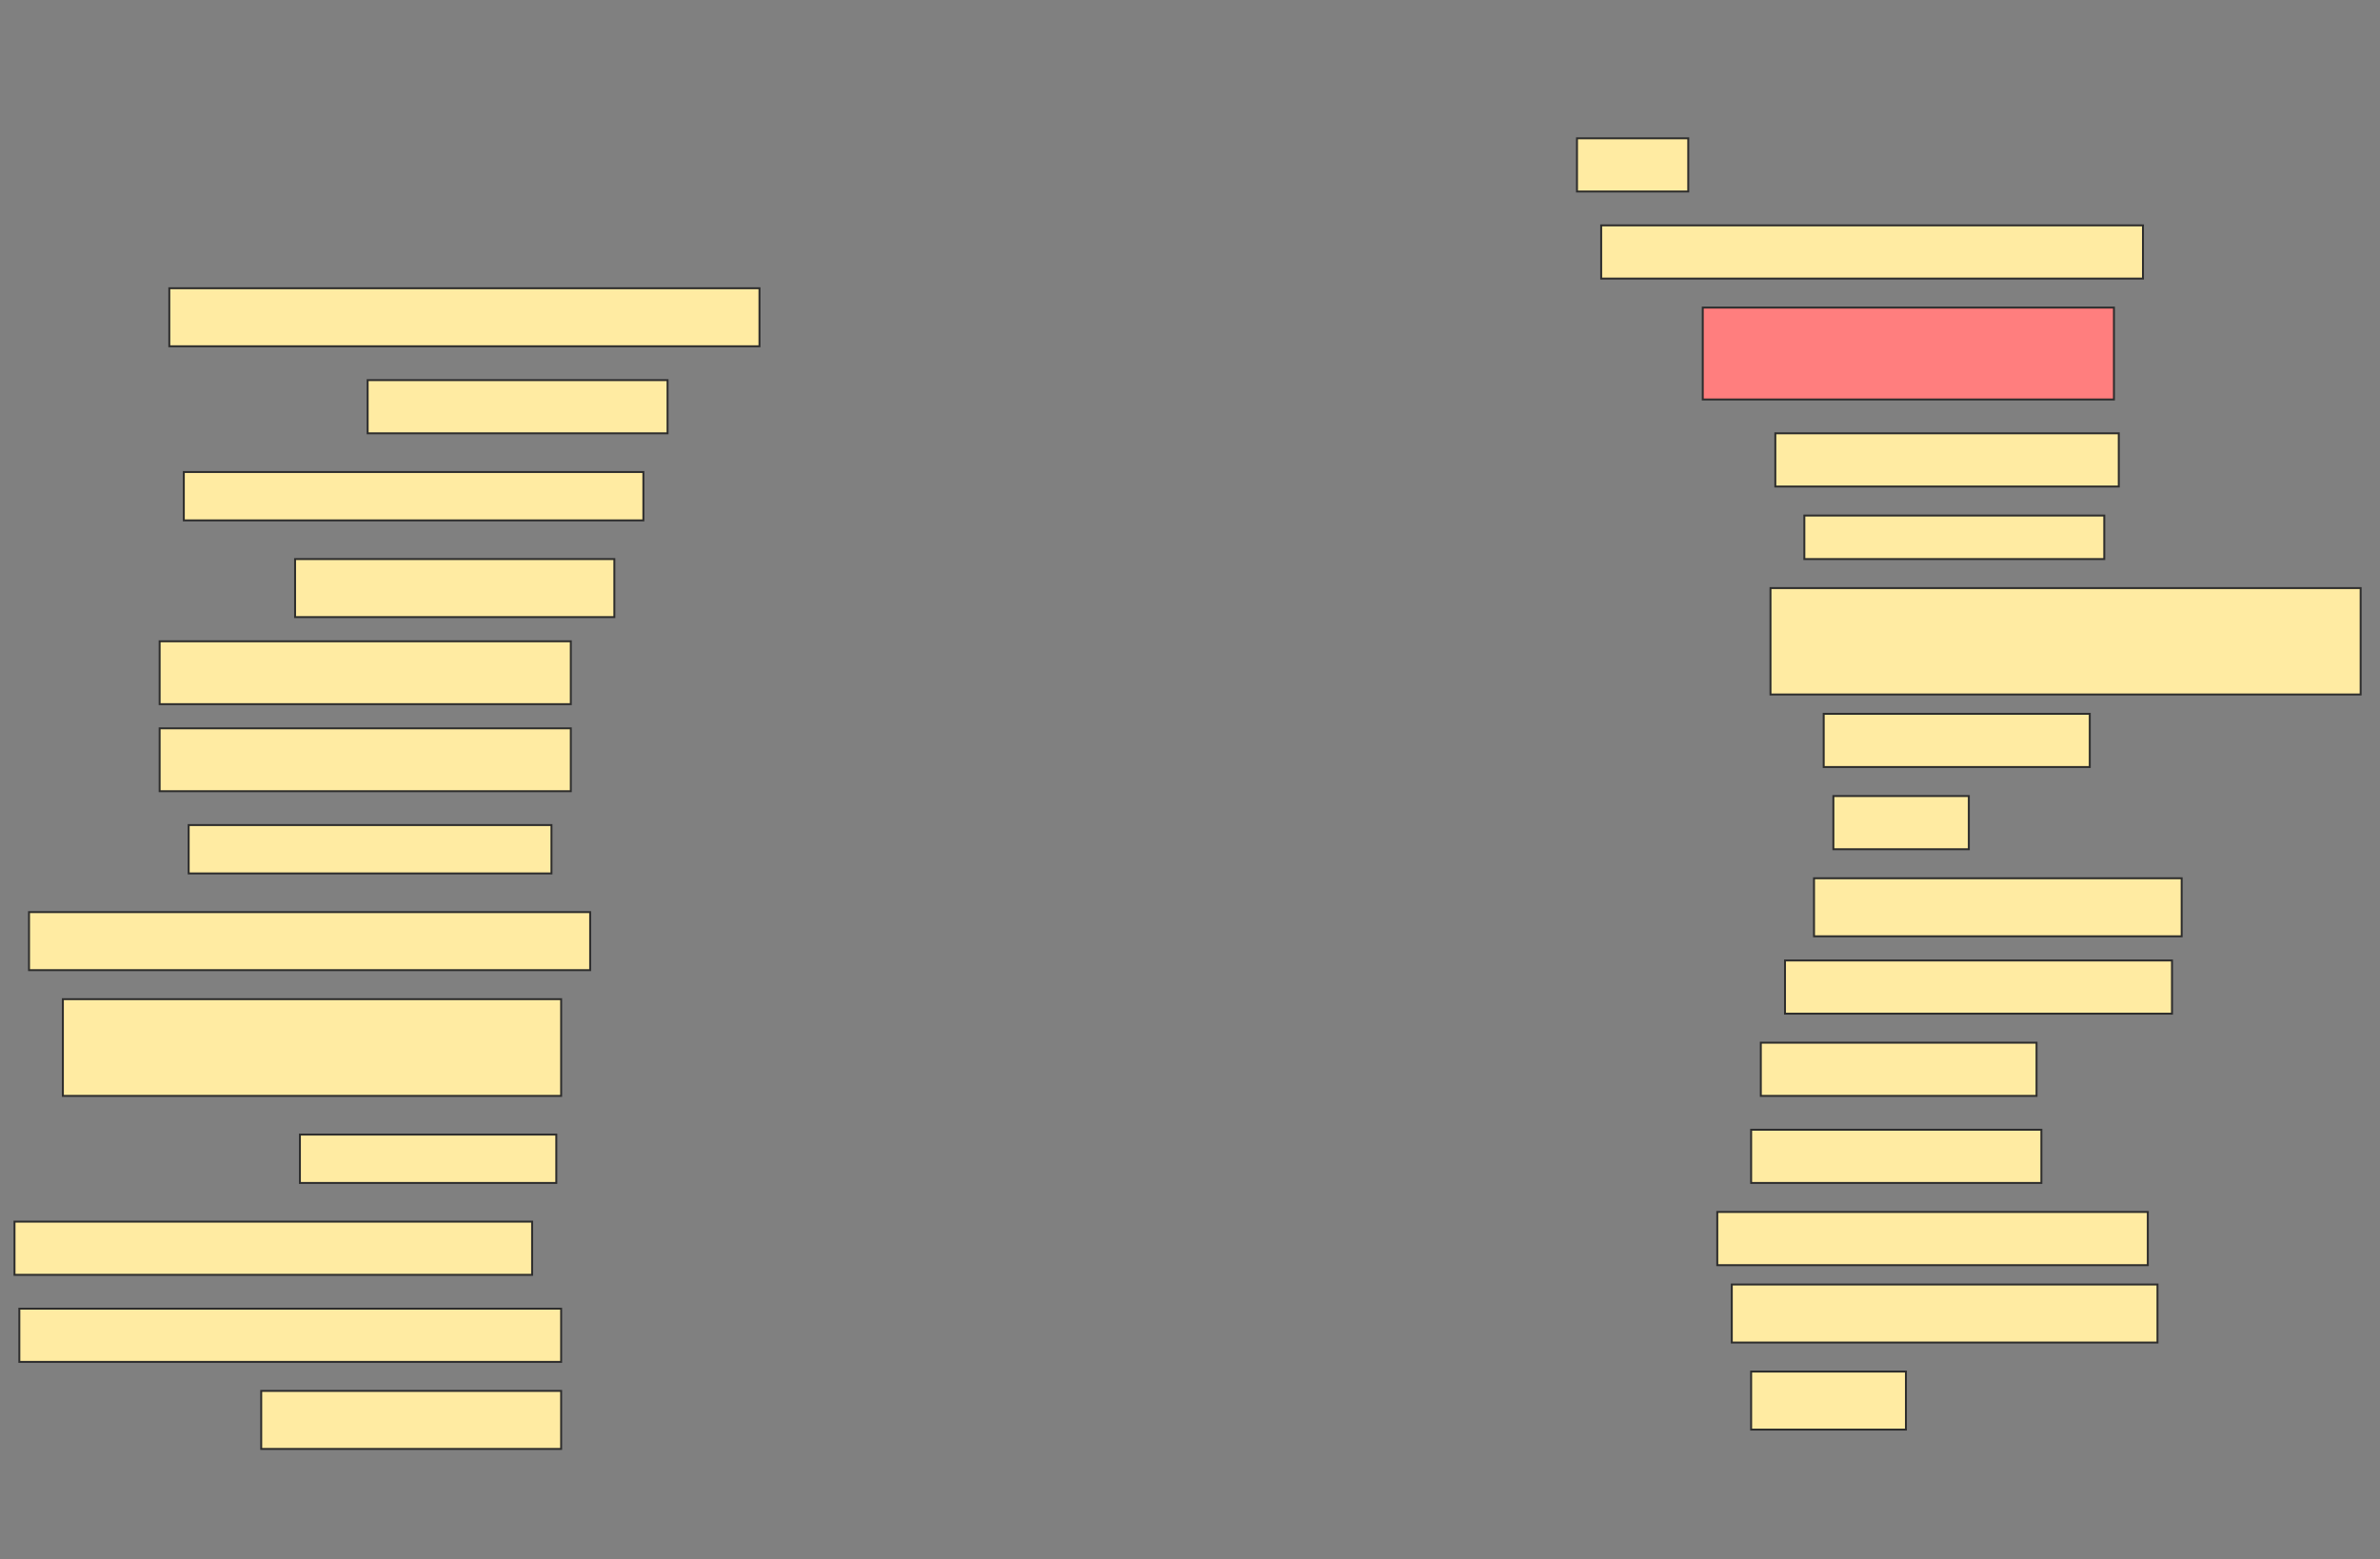 <svg height="806" width="1230" xmlns="http://www.w3.org/2000/svg">
 <rect width="100%" height="100%" fill="#808080" stroke="none"/>
 <!-- Created with Image Occlusion Enhanced -->
 <g>
  <title>Labels</title>
 </g>
 <g>
  <title>Masks</title>
  <rect fill="#FFEBA2" height="27.5" id="e7a31ad760ca4042977107667081dbed-ao-1" stroke="#2D2D2D" width="57.5" x="815" y="71.5"/>
  <rect fill="#FFEBA2" height="27.5" id="e7a31ad760ca4042977107667081dbed-ao-2" stroke="#2D2D2D" width="280" x="827.5" y="116.5"/>
  <rect fill="#FFEBA2" height="30" id="e7a31ad760ca4042977107667081dbed-ao-3" stroke="#2D2D2D" width="305" x="87.5" y="149"/>
  <rect class="qshape" fill="#FF7E7E" height="47.5" id="e7a31ad760ca4042977107667081dbed-ao-4" stroke="#2D2D2D" width="212.5" x="880" y="159"/>
  <rect fill="#FFEBA2" height="27.5" id="e7a31ad760ca4042977107667081dbed-ao-5" stroke="#2D2D2D" width="155" x="190" y="196.5"/>
  <rect fill="#FFEBA2" height="27.5" id="e7a31ad760ca4042977107667081dbed-ao-6" stroke="#2D2D2D" width="177.5" x="917.5" y="224"/>
  <rect fill="#FFEBA2" height="25" id="e7a31ad760ca4042977107667081dbed-ao-7" stroke="#2D2D2D" width="237.5" x="95" y="244"/>
  <rect fill="#FFEBA2" height="22.5" id="e7a31ad760ca4042977107667081dbed-ao-8" stroke="#2D2D2D" width="155" x="932.5" y="266.5"/>
  <rect fill="#FFEBA2" height="30" id="e7a31ad760ca4042977107667081dbed-ao-9" stroke="#2D2D2D" width="165" x="152.5" y="289"/>
  <rect fill="#FFEBA2" height="55" id="e7a31ad760ca4042977107667081dbed-ao-10" stroke="#2D2D2D" width="305" x="915" y="304"/>
  <rect fill="#FFEBA2" height="32.5" id="e7a31ad760ca4042977107667081dbed-ao-11" stroke="#2D2D2D" width="212.5" x="82.5" y="331.5"/>
  <rect fill="#FFEBA2" height="27.5" id="e7a31ad760ca4042977107667081dbed-ao-12" stroke="#2D2D2D" width="137.5" x="942.5" y="369"/>
  <rect fill="#FFEBA2" height="32.5" id="e7a31ad760ca4042977107667081dbed-ao-13" stroke="#2D2D2D" width="212.5" x="82.5" y="376.5"/>
  <rect fill="#FFEBA2" height="27.5" id="e7a31ad760ca4042977107667081dbed-ao-14" stroke="#2D2D2D" width="70" x="947.5" y="411.5"/>
  <rect fill="#FFEBA2" height="25" id="e7a31ad760ca4042977107667081dbed-ao-15" stroke="#2D2D2D" width="187.5" x="97.5" y="426.5"/>
  <rect fill="#FFEBA2" height="30" id="e7a31ad760ca4042977107667081dbed-ao-16" stroke="#2D2D2D" width="190" x="937.5" y="454"/>
  <rect fill="#FFEBA2" height="30" id="e7a31ad760ca4042977107667081dbed-ao-17" stroke="#2D2D2D" width="290" x="15" y="471.5"/>
  <rect fill="#FFEBA2" height="27.5" id="e7a31ad760ca4042977107667081dbed-ao-18" stroke="#2D2D2D" width="200" x="922.5" y="496.5"/>
  <rect fill="#FFEBA2" height="50" id="e7a31ad760ca4042977107667081dbed-ao-19" stroke="#2D2D2D" width="257.5" x="32.5" y="516.5"/>
  <rect fill="#FFEBA2" height="27.5" id="e7a31ad760ca4042977107667081dbed-ao-20" stroke="#2D2D2D" width="142.5" x="910" y="539"/>
  <rect fill="#FFEBA2" height="27.5" id="e7a31ad760ca4042977107667081dbed-ao-21" stroke="#2D2D2D" width="150" x="905" y="584"/>
  <rect fill="#FFEBA2" height="25" id="e7a31ad760ca4042977107667081dbed-ao-22" stroke="#2D2D2D" width="132.5" x="155" y="586.5"/>
  <rect fill="#FFEBA2" height="27.5" id="e7a31ad760ca4042977107667081dbed-ao-23" stroke="#2D2D2D" width="222.5" x="887.5" y="626.5"/>
  <rect fill="#FFEBA2" height="27.5" id="e7a31ad760ca4042977107667081dbed-ao-24" stroke="#2D2D2D" width="267.5" x="7.5" y="631.5"/>
  <rect fill="#FFEBA2" height="30" id="e7a31ad760ca4042977107667081dbed-ao-25" stroke="#2D2D2D" width="220" x="895" y="664"/>
  <rect fill="#FFEBA2" height="27.5" id="e7a31ad760ca4042977107667081dbed-ao-26" stroke="#2D2D2D" width="280" x="10" y="676.5"/>
  <rect fill="#FFEBA2" height="30" id="e7a31ad760ca4042977107667081dbed-ao-27" stroke="#2D2D2D" width="80" x="905" y="709"/>
  <rect fill="#FFEBA2" height="30" id="e7a31ad760ca4042977107667081dbed-ao-28" stroke="#2D2D2D" width="155" x="135" y="719"/>
 </g>
</svg>